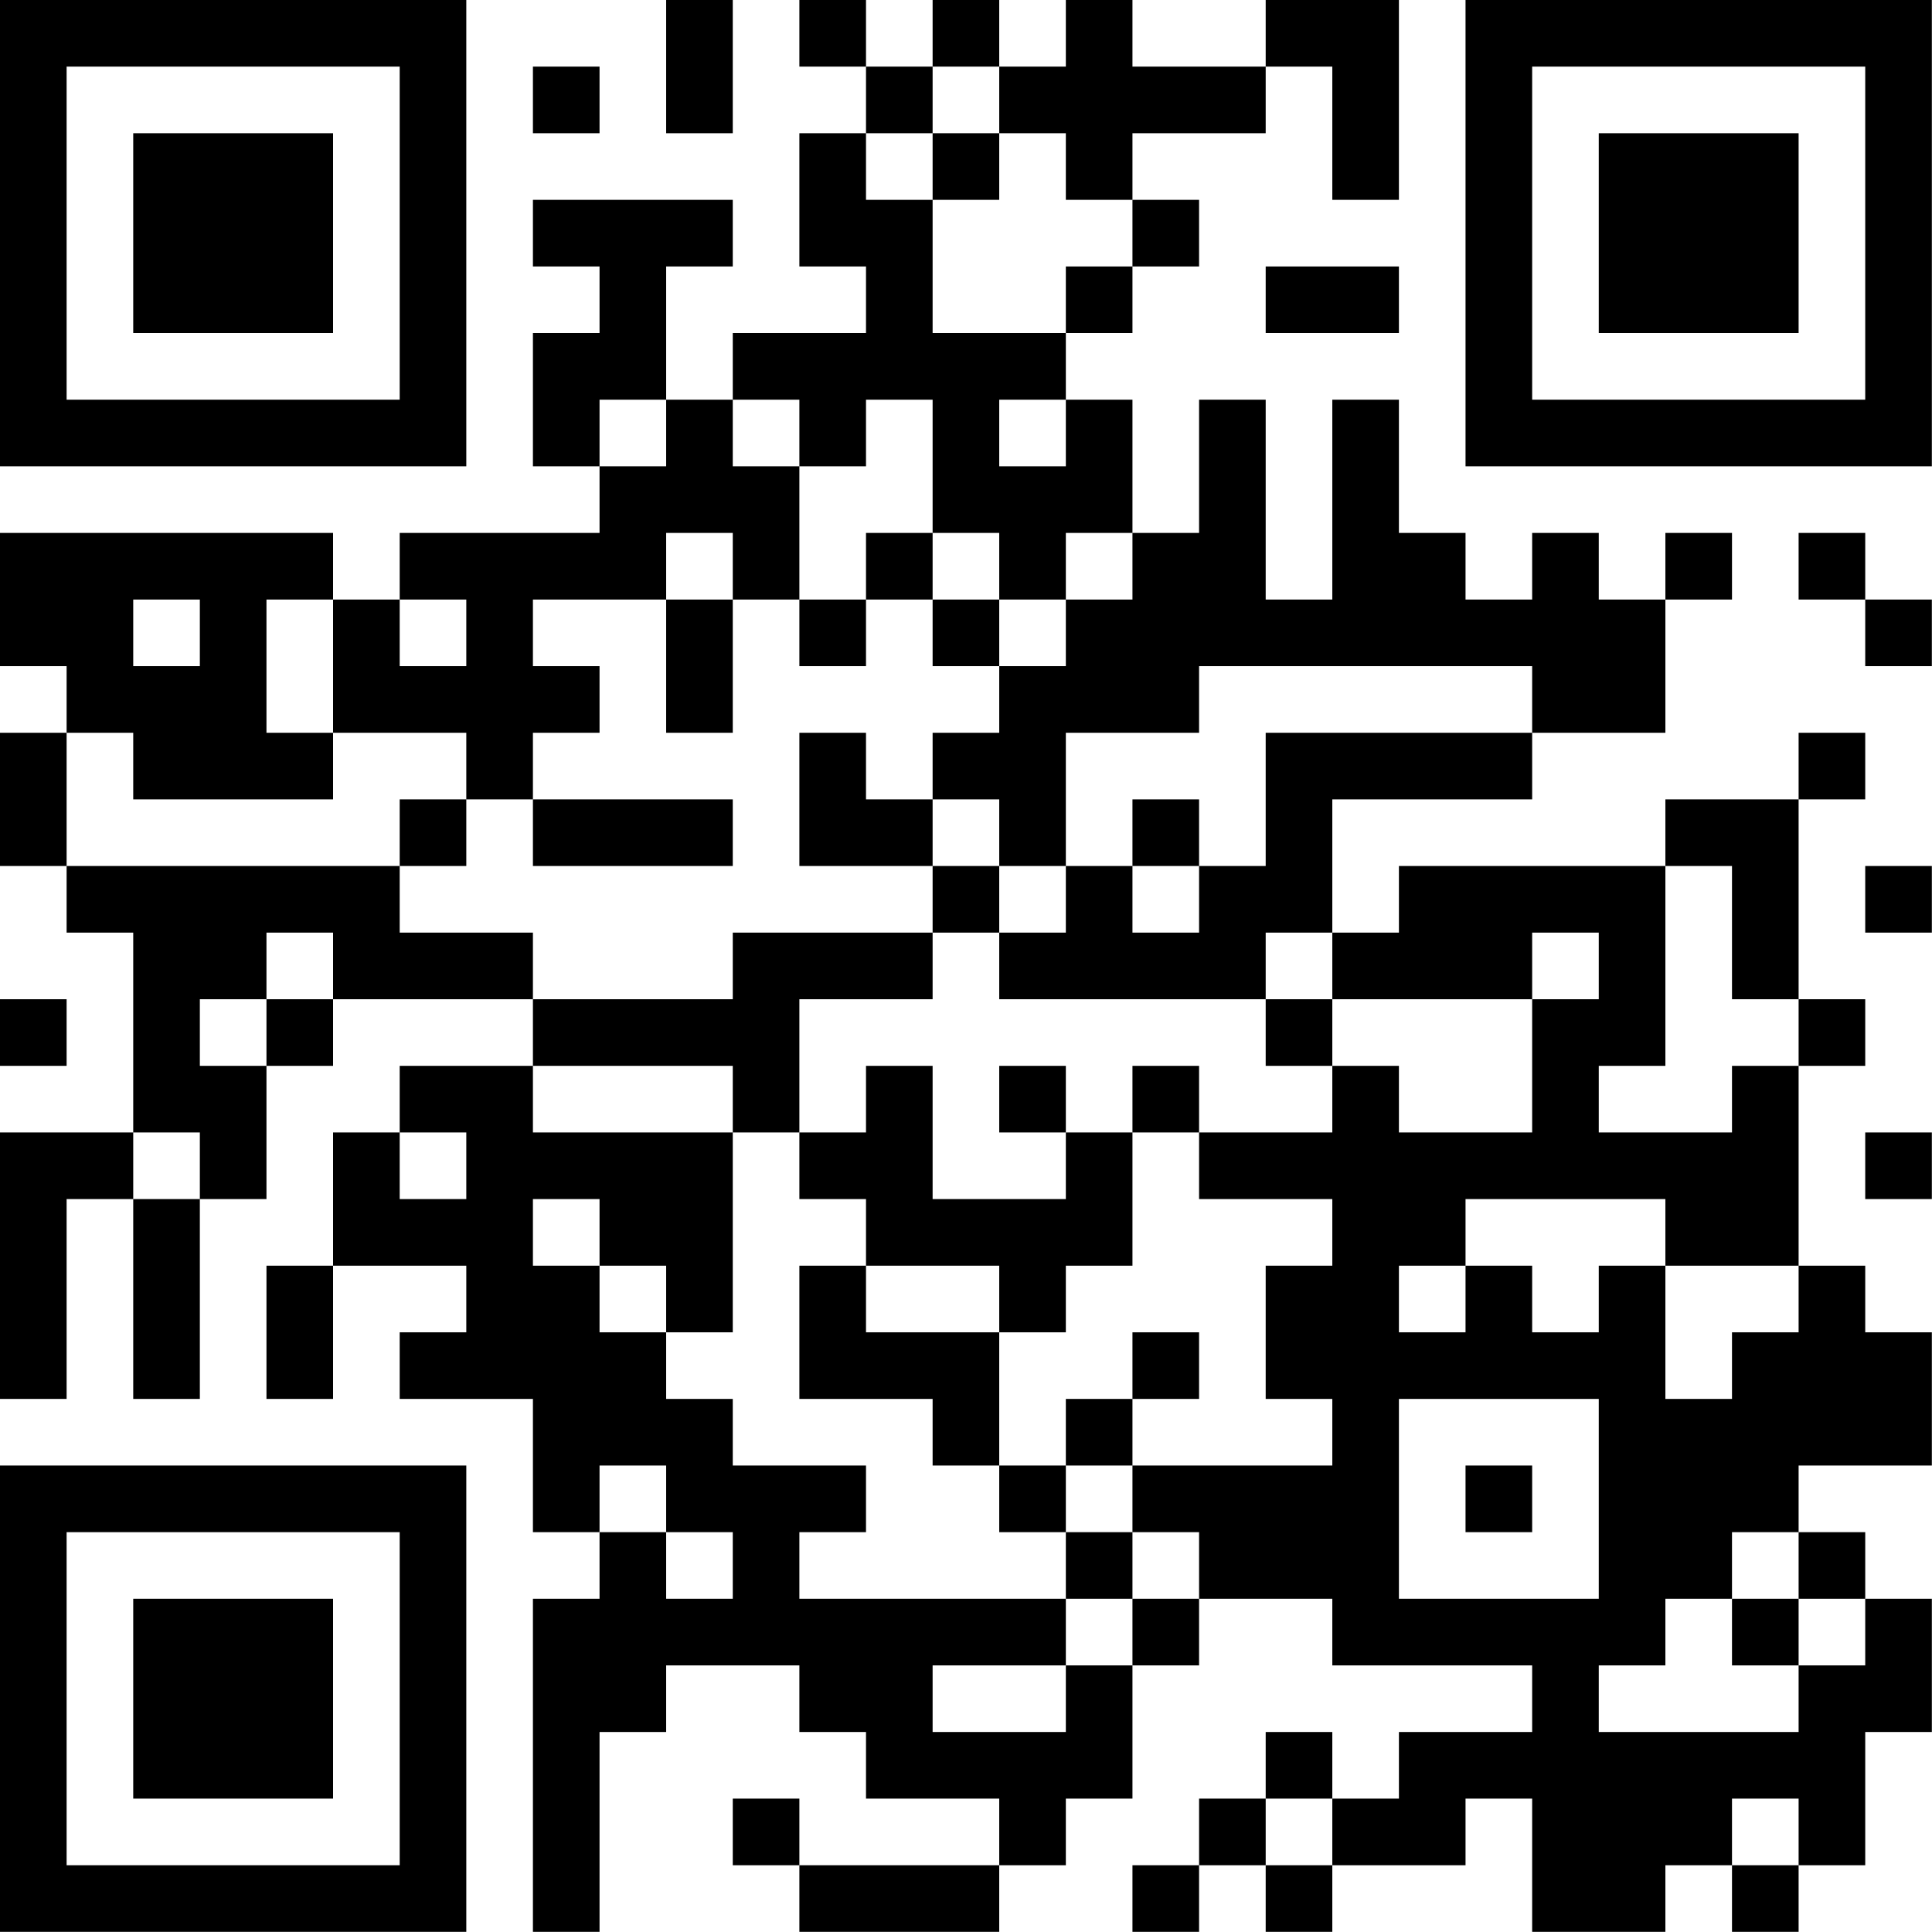 <?xml version="1.0" encoding="UTF-8"?>
<svg xmlns="http://www.w3.org/2000/svg" version="1.1" width="100" height="100" viewBox="0 0 100 100"><rect x="0" y="0" width="100" height="100" fill="#ffffff"/><g transform="scale(3.448)"><g transform="translate(0,0)"><path fill-rule="evenodd" d="M10 0L10 2L11 2L11 0ZM12 0L12 1L13 1L13 2L12 2L12 4L13 4L13 5L11 5L11 6L10 6L10 4L11 4L11 3L8 3L8 4L9 4L9 5L8 5L8 7L9 7L9 8L6 8L6 9L5 9L5 8L0 8L0 10L1 10L1 11L0 11L0 13L1 13L1 14L2 14L2 17L0 17L0 21L1 21L1 18L2 18L2 21L3 21L3 18L4 18L4 16L5 16L5 15L8 15L8 16L6 16L6 17L5 17L5 19L4 19L4 21L5 21L5 19L7 19L7 20L6 20L6 21L8 21L8 23L9 23L9 24L8 24L8 29L9 29L9 26L10 26L10 25L12 25L12 26L13 26L13 27L15 27L15 28L12 28L12 27L11 27L11 28L12 28L12 29L15 29L15 28L16 28L16 27L17 27L17 25L18 25L18 24L20 24L20 25L23 25L23 26L21 26L21 27L20 27L20 26L19 26L19 27L18 27L18 28L17 28L17 29L18 29L18 28L19 28L19 29L20 29L20 28L22 28L22 27L23 27L23 29L25 29L25 28L26 28L26 29L27 29L27 28L28 28L28 26L29 26L29 24L28 24L28 23L27 23L27 22L29 22L29 20L28 20L28 19L27 19L27 16L28 16L28 15L27 15L27 12L28 12L28 11L27 11L27 12L25 12L25 13L21 13L21 14L20 14L20 12L23 12L23 11L25 11L25 9L26 9L26 8L25 8L25 9L24 9L24 8L23 8L23 9L22 9L22 8L21 8L21 6L20 6L20 9L19 9L19 6L18 6L18 8L17 8L17 6L16 6L16 5L17 5L17 4L18 4L18 3L17 3L17 2L19 2L19 1L20 1L20 3L21 3L21 0L19 0L19 1L17 1L17 0L16 0L16 1L15 1L15 0L14 0L14 1L13 1L13 0ZM8 1L8 2L9 2L9 1ZM14 1L14 2L13 2L13 3L14 3L14 5L16 5L16 4L17 4L17 3L16 3L16 2L15 2L15 1ZM14 2L14 3L15 3L15 2ZM19 4L19 5L21 5L21 4ZM9 6L9 7L10 7L10 6ZM11 6L11 7L12 7L12 9L11 9L11 8L10 8L10 9L8 9L8 10L9 10L9 11L8 11L8 12L7 12L7 11L5 11L5 9L4 9L4 11L5 11L5 12L2 12L2 11L1 11L1 13L6 13L6 14L8 14L8 15L11 15L11 14L14 14L14 15L12 15L12 17L11 17L11 16L8 16L8 17L11 17L11 20L10 20L10 19L9 19L9 18L8 18L8 19L9 19L9 20L10 20L10 21L11 21L11 22L13 22L13 23L12 23L12 24L16 24L16 25L14 25L14 26L16 26L16 25L17 25L17 24L18 24L18 23L17 23L17 22L20 22L20 21L19 21L19 19L20 19L20 18L18 18L18 17L20 17L20 16L21 16L21 17L23 17L23 15L24 15L24 14L23 14L23 15L20 15L20 14L19 14L19 15L15 15L15 14L16 14L16 13L17 13L17 14L18 14L18 13L19 13L19 11L23 11L23 10L18 10L18 11L16 11L16 13L15 13L15 12L14 12L14 11L15 11L15 10L16 10L16 9L17 9L17 8L16 8L16 9L15 9L15 8L14 8L14 6L13 6L13 7L12 7L12 6ZM15 6L15 7L16 7L16 6ZM13 8L13 9L12 9L12 10L13 10L13 9L14 9L14 10L15 10L15 9L14 9L14 8ZM27 8L27 9L28 9L28 10L29 10L29 9L28 9L28 8ZM2 9L2 10L3 10L3 9ZM6 9L6 10L7 10L7 9ZM10 9L10 11L11 11L11 9ZM12 11L12 13L14 13L14 14L15 14L15 13L14 13L14 12L13 12L13 11ZM6 12L6 13L7 13L7 12ZM8 12L8 13L11 13L11 12ZM17 12L17 13L18 13L18 12ZM25 13L25 16L24 16L24 17L26 17L26 16L27 16L27 15L26 15L26 13ZM28 13L28 14L29 14L29 13ZM4 14L4 15L3 15L3 16L4 16L4 15L5 15L5 14ZM0 15L0 16L1 16L1 15ZM19 15L19 16L20 16L20 15ZM13 16L13 17L12 17L12 18L13 18L13 19L12 19L12 21L14 21L14 22L15 22L15 23L16 23L16 24L17 24L17 23L16 23L16 22L17 22L17 21L18 21L18 20L17 20L17 21L16 21L16 22L15 22L15 20L16 20L16 19L17 19L17 17L18 17L18 16L17 16L17 17L16 17L16 16L15 16L15 17L16 17L16 18L14 18L14 16ZM2 17L2 18L3 18L3 17ZM6 17L6 18L7 18L7 17ZM28 17L28 18L29 18L29 17ZM22 18L22 19L21 19L21 20L22 20L22 19L23 19L23 20L24 20L24 19L25 19L25 21L26 21L26 20L27 20L27 19L25 19L25 18ZM13 19L13 20L15 20L15 19ZM21 21L21 24L24 24L24 21ZM9 22L9 23L10 23L10 24L11 24L11 23L10 23L10 22ZM22 22L22 23L23 23L23 22ZM26 23L26 24L25 24L25 25L24 25L24 26L27 26L27 25L28 25L28 24L27 24L27 23ZM26 24L26 25L27 25L27 24ZM19 27L19 28L20 28L20 27ZM26 27L26 28L27 28L27 27ZM0 0L0 7L7 7L7 0ZM1 1L1 6L6 6L6 1ZM2 2L2 5L5 5L5 2ZM22 0L22 7L29 7L29 0ZM23 1L23 6L28 6L28 1ZM24 2L24 5L27 5L27 2ZM0 22L0 29L7 29L7 22ZM1 23L1 28L6 28L6 23ZM2 24L2 27L5 27L5 24Z" fill="#000000"/></g></g></svg>
